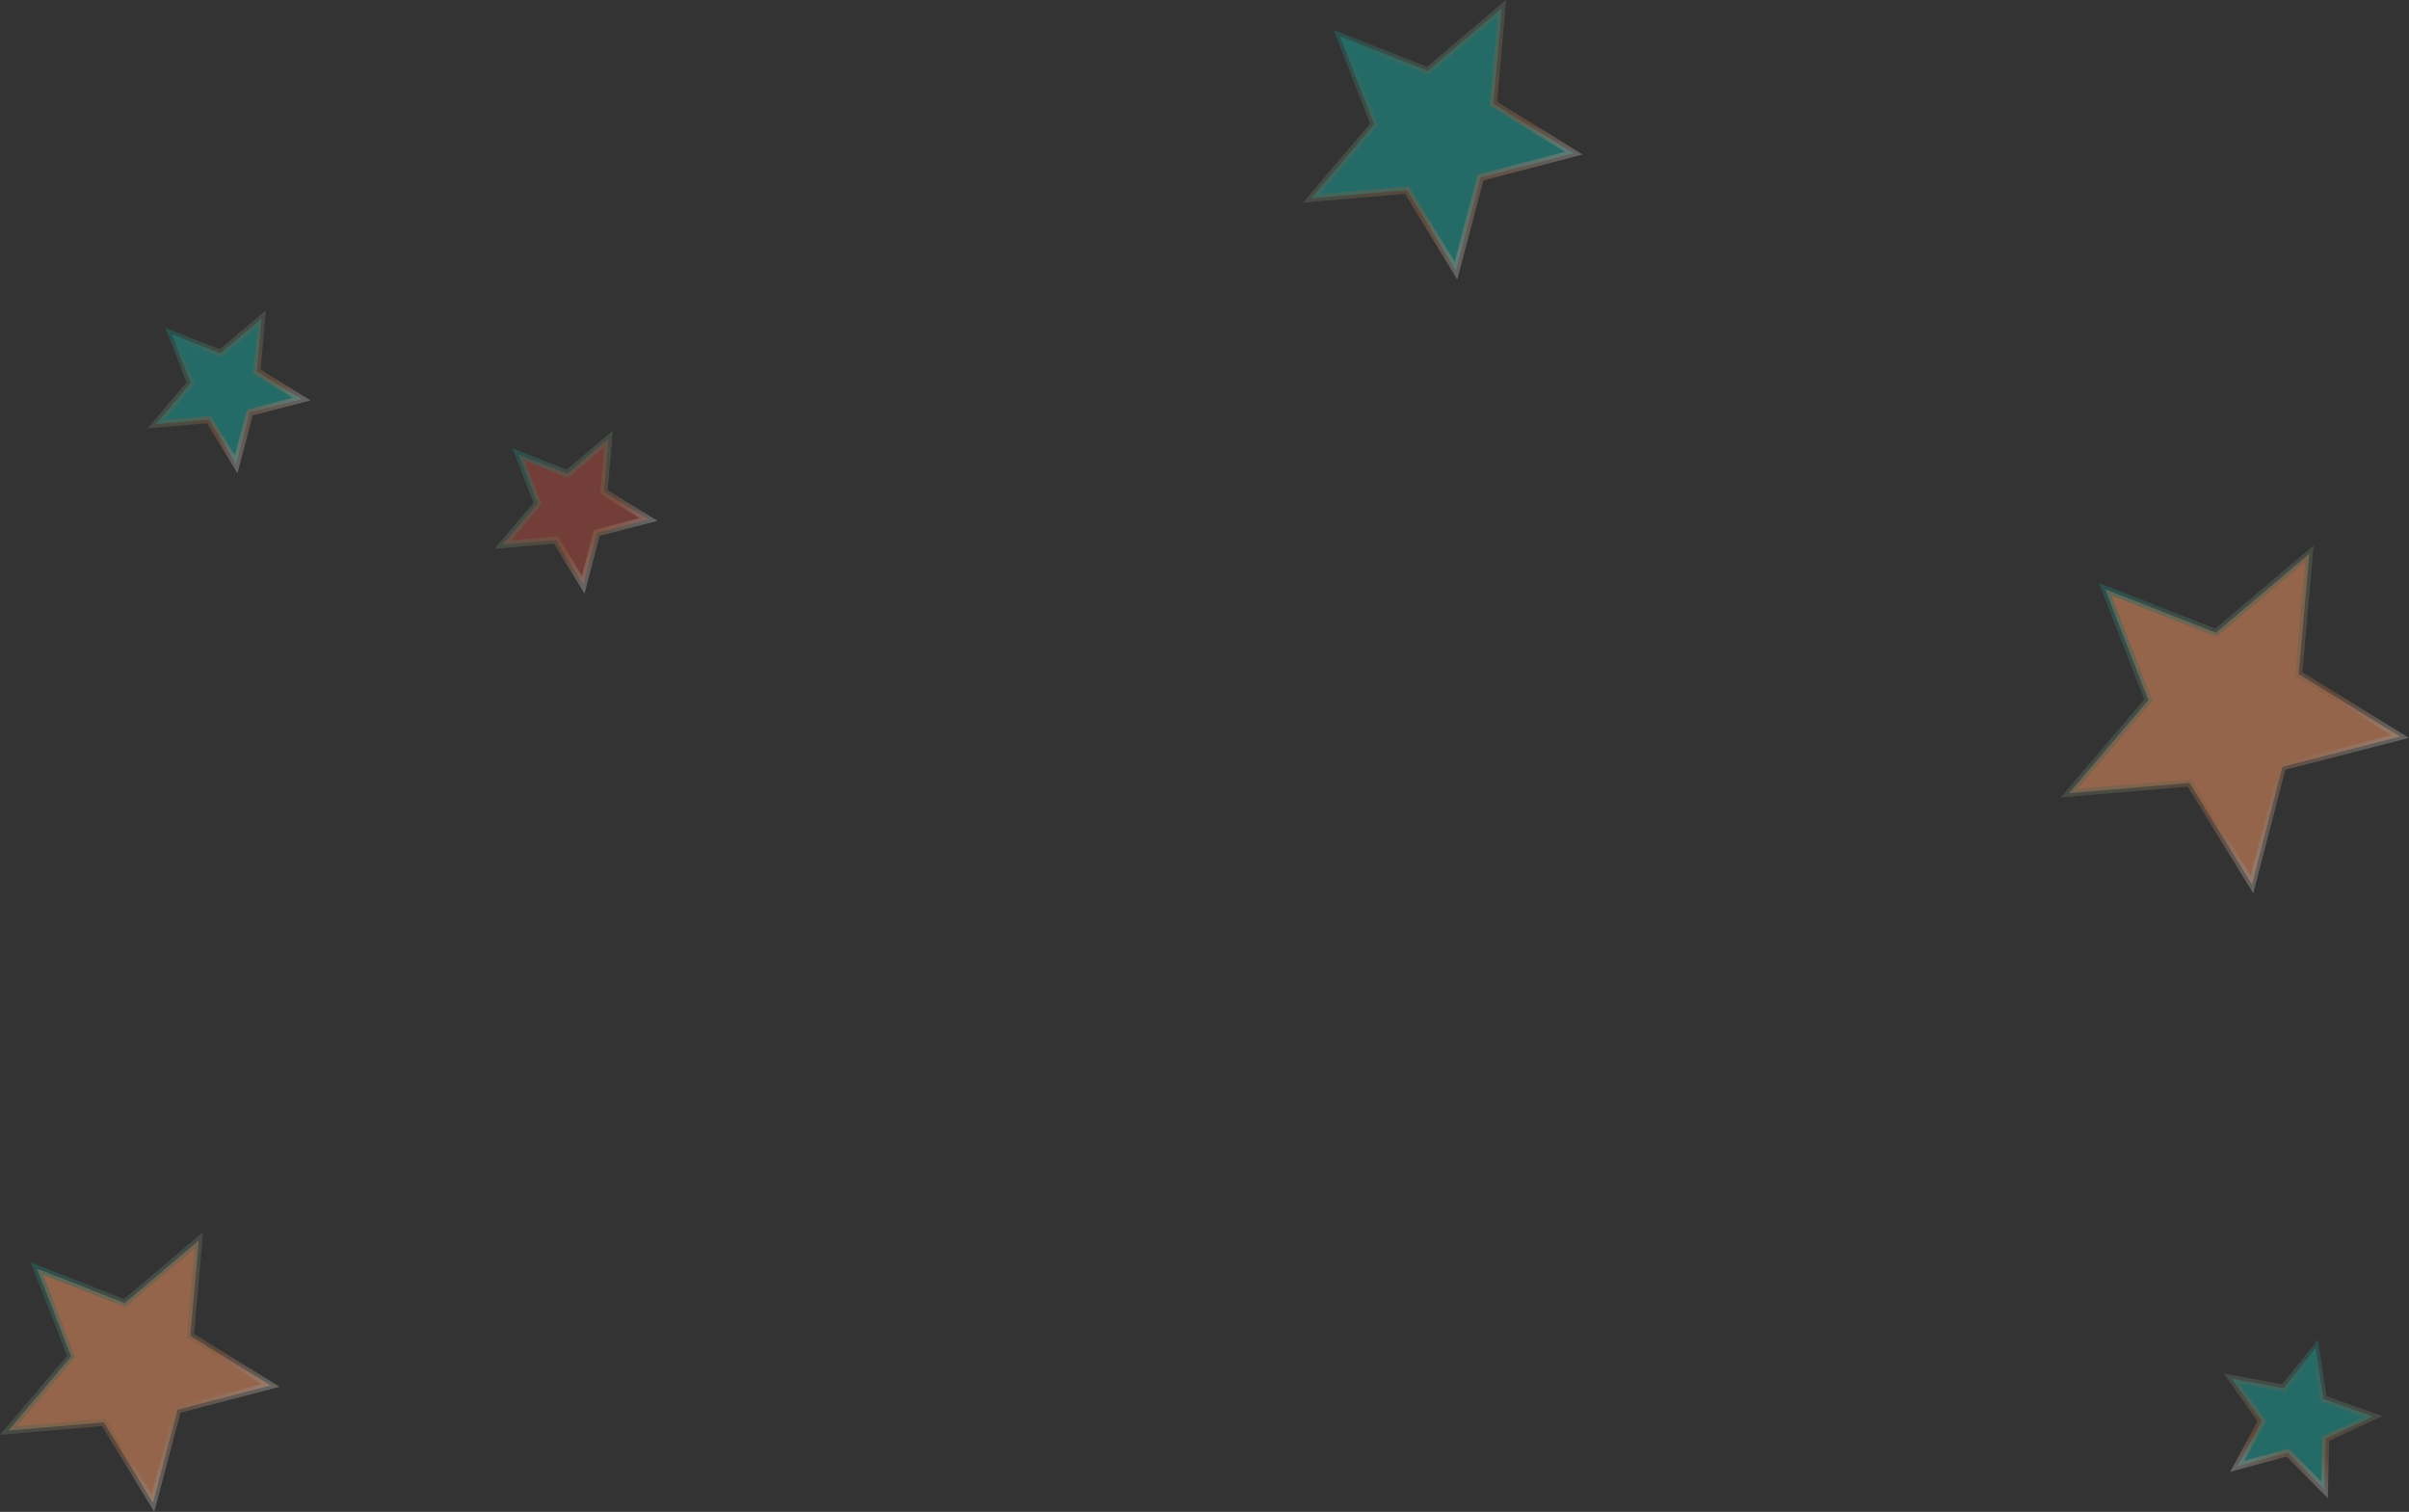 <svg xmlns="http://www.w3.org/2000/svg" xmlns:xlink="http://www.w3.org/1999/xlink" viewBox="0 0 340.18 213.48"><rect x="0" y="0" width="340.18" height="213.48" fill="#333333" stroke="none"/><defs><style>.cls-1{opacity:0.5;}.cls-2{fill:#f79863;}.cls-10,.cls-3,.cls-4,.cls-6,.cls-7,.cls-8{fill:none;stroke-opacity:0.5;}.cls-3{stroke:url(#linear-gradient);}.cls-4{stroke:url(#linear-gradient-2);}.cls-5{fill:#16a39b;}.cls-6{stroke:url(#linear-gradient-3);}.cls-7{stroke:url(#linear-gradient-4);}.cls-8{stroke:url(#linear-gradient-5);}.cls-9{fill:#b44a3b;}.cls-10{stroke:url(#linear-gradient-6);}</style><linearGradient id="linear-gradient" x1="13.57" y1="59.92" x2="39.38" y2="34.03" gradientTransform="matrix(1, 0, 0, -1, -8.36, 239.06)" gradientUnits="userSpaceOnUse"><stop offset="0" stop-color="#16a39b"/><stop offset="0.72" stop-color="#de8756"/><stop offset="1" stop-color="#fff"/></linearGradient><linearGradient id="linear-gradient-2" x1="305.63" y1="155.9" x2="338.18" y2="123.25" xlink:href="#linear-gradient"/><linearGradient id="linear-gradient-3" x1="197.57" y1="233.92" x2="223.38" y2="208.03" xlink:href="#linear-gradient"/><linearGradient id="linear-gradient-4" x1="32.59" y1="191.88" x2="46.94" y2="177.49" xlink:href="#linear-gradient"/><linearGradient id="linear-gradient-5" x1="335.36" y1="48.71" x2="330.22" y2="29.54" xlink:href="#linear-gradient"/><linearGradient id="linear-gradient-6" x1="81.59" y1="174.88" x2="95.94" y2="160.49" xlink:href="#linear-gradient"/></defs><g id="Layer_2" data-name="Layer 2"><g id="Layer_1-2" data-name="Layer 1"><g class="cls-1"><path class="cls-2" d="M25.07,199.06l13.16-3.43-11.35-7,1.2-13.49L17.61,184l-12.4-4.88,4.84,12.42L1.17,202l13.5-1.16,6.93,11.37Z"/><path class="cls-3" d="M25.07,199.06l13.16-3.43-11.35-7,1.2-13.49L17.61,184l-12.4-4.88,4.84,12.42L1.17,202l13.5-1.16,6.93,11.37Z"/></g><g class="cls-1"><path class="cls-2" d="M322.31,108.28,338.92,104,324.6,95.18l1.51-17-13.2,11.16-15.64-6.15,6.1,15.66L292.18,112l17-1.45L318,124.88Z"/><path class="cls-4" d="M322.31,108.28,338.92,104,324.6,95.18l1.51-17-13.2,11.16-15.64-6.15,6.1,15.66L292.18,112l17-1.45L318,124.88Z"/></g><g class="cls-1"><path class="cls-5" d="M209.07,25.06l13.16-3.43-11.35-7,1.2-13.49L201.61,10l-12.4-4.88,4.84,12.42L185.17,28l13.5-1.16,6.93,11.37Z"/><path class="cls-6" d="M209.07,25.06l13.16-3.43-11.35-7,1.2-13.49L201.61,10l-12.4-4.88,4.84,12.42L185.17,28l13.5-1.16,6.93,11.37Z"/></g><g class="cls-1"><path class="cls-5" d="M35.27,58.25l7.32-1.9-6.31-3.88.66-7.5-5.82,4.92-6.89-2.71,2.69,6.9L22,59.89l7.5-.65,3.85,6.32Z"/><path class="cls-7" d="M35.27,58.25l7.32-1.9-6.31-3.88.66-7.5-5.82,4.92-6.89-2.71,2.69,6.9L22,59.89l7.5-.65,3.85,6.32Z"/></g><g class="cls-1"><path class="cls-5" d="M323.05,205.1l5.19,5.25.18-7.22,6.66-3.11-7-2.51L327,190.36,322.48,196l-7.32-1.33,4.22,6-3.45,6.36Z"/><path class="cls-8" d="M323.05,205.1l5.19,5.25.18-7.22,6.66-3.11-7-2.51L327,190.36,322.48,196l-7.32-1.33,4.22,6-3.45,6.36Z"/></g><g class="cls-1"><path class="cls-9" d="M84.27,75.25l7.32-1.9-6.31-3.88.66-7.5-5.82,4.92-6.89-2.71,2.69,6.9L71,76.89l7.5-.65,3.85,6.32Z"/><path class="cls-10" d="M84.27,75.25l7.32-1.9-6.31-3.88.66-7.5-5.82,4.92-6.89-2.71,2.69,6.9L71,76.89l7.5-.65,3.85,6.32Z"/></g></g></g></svg>
